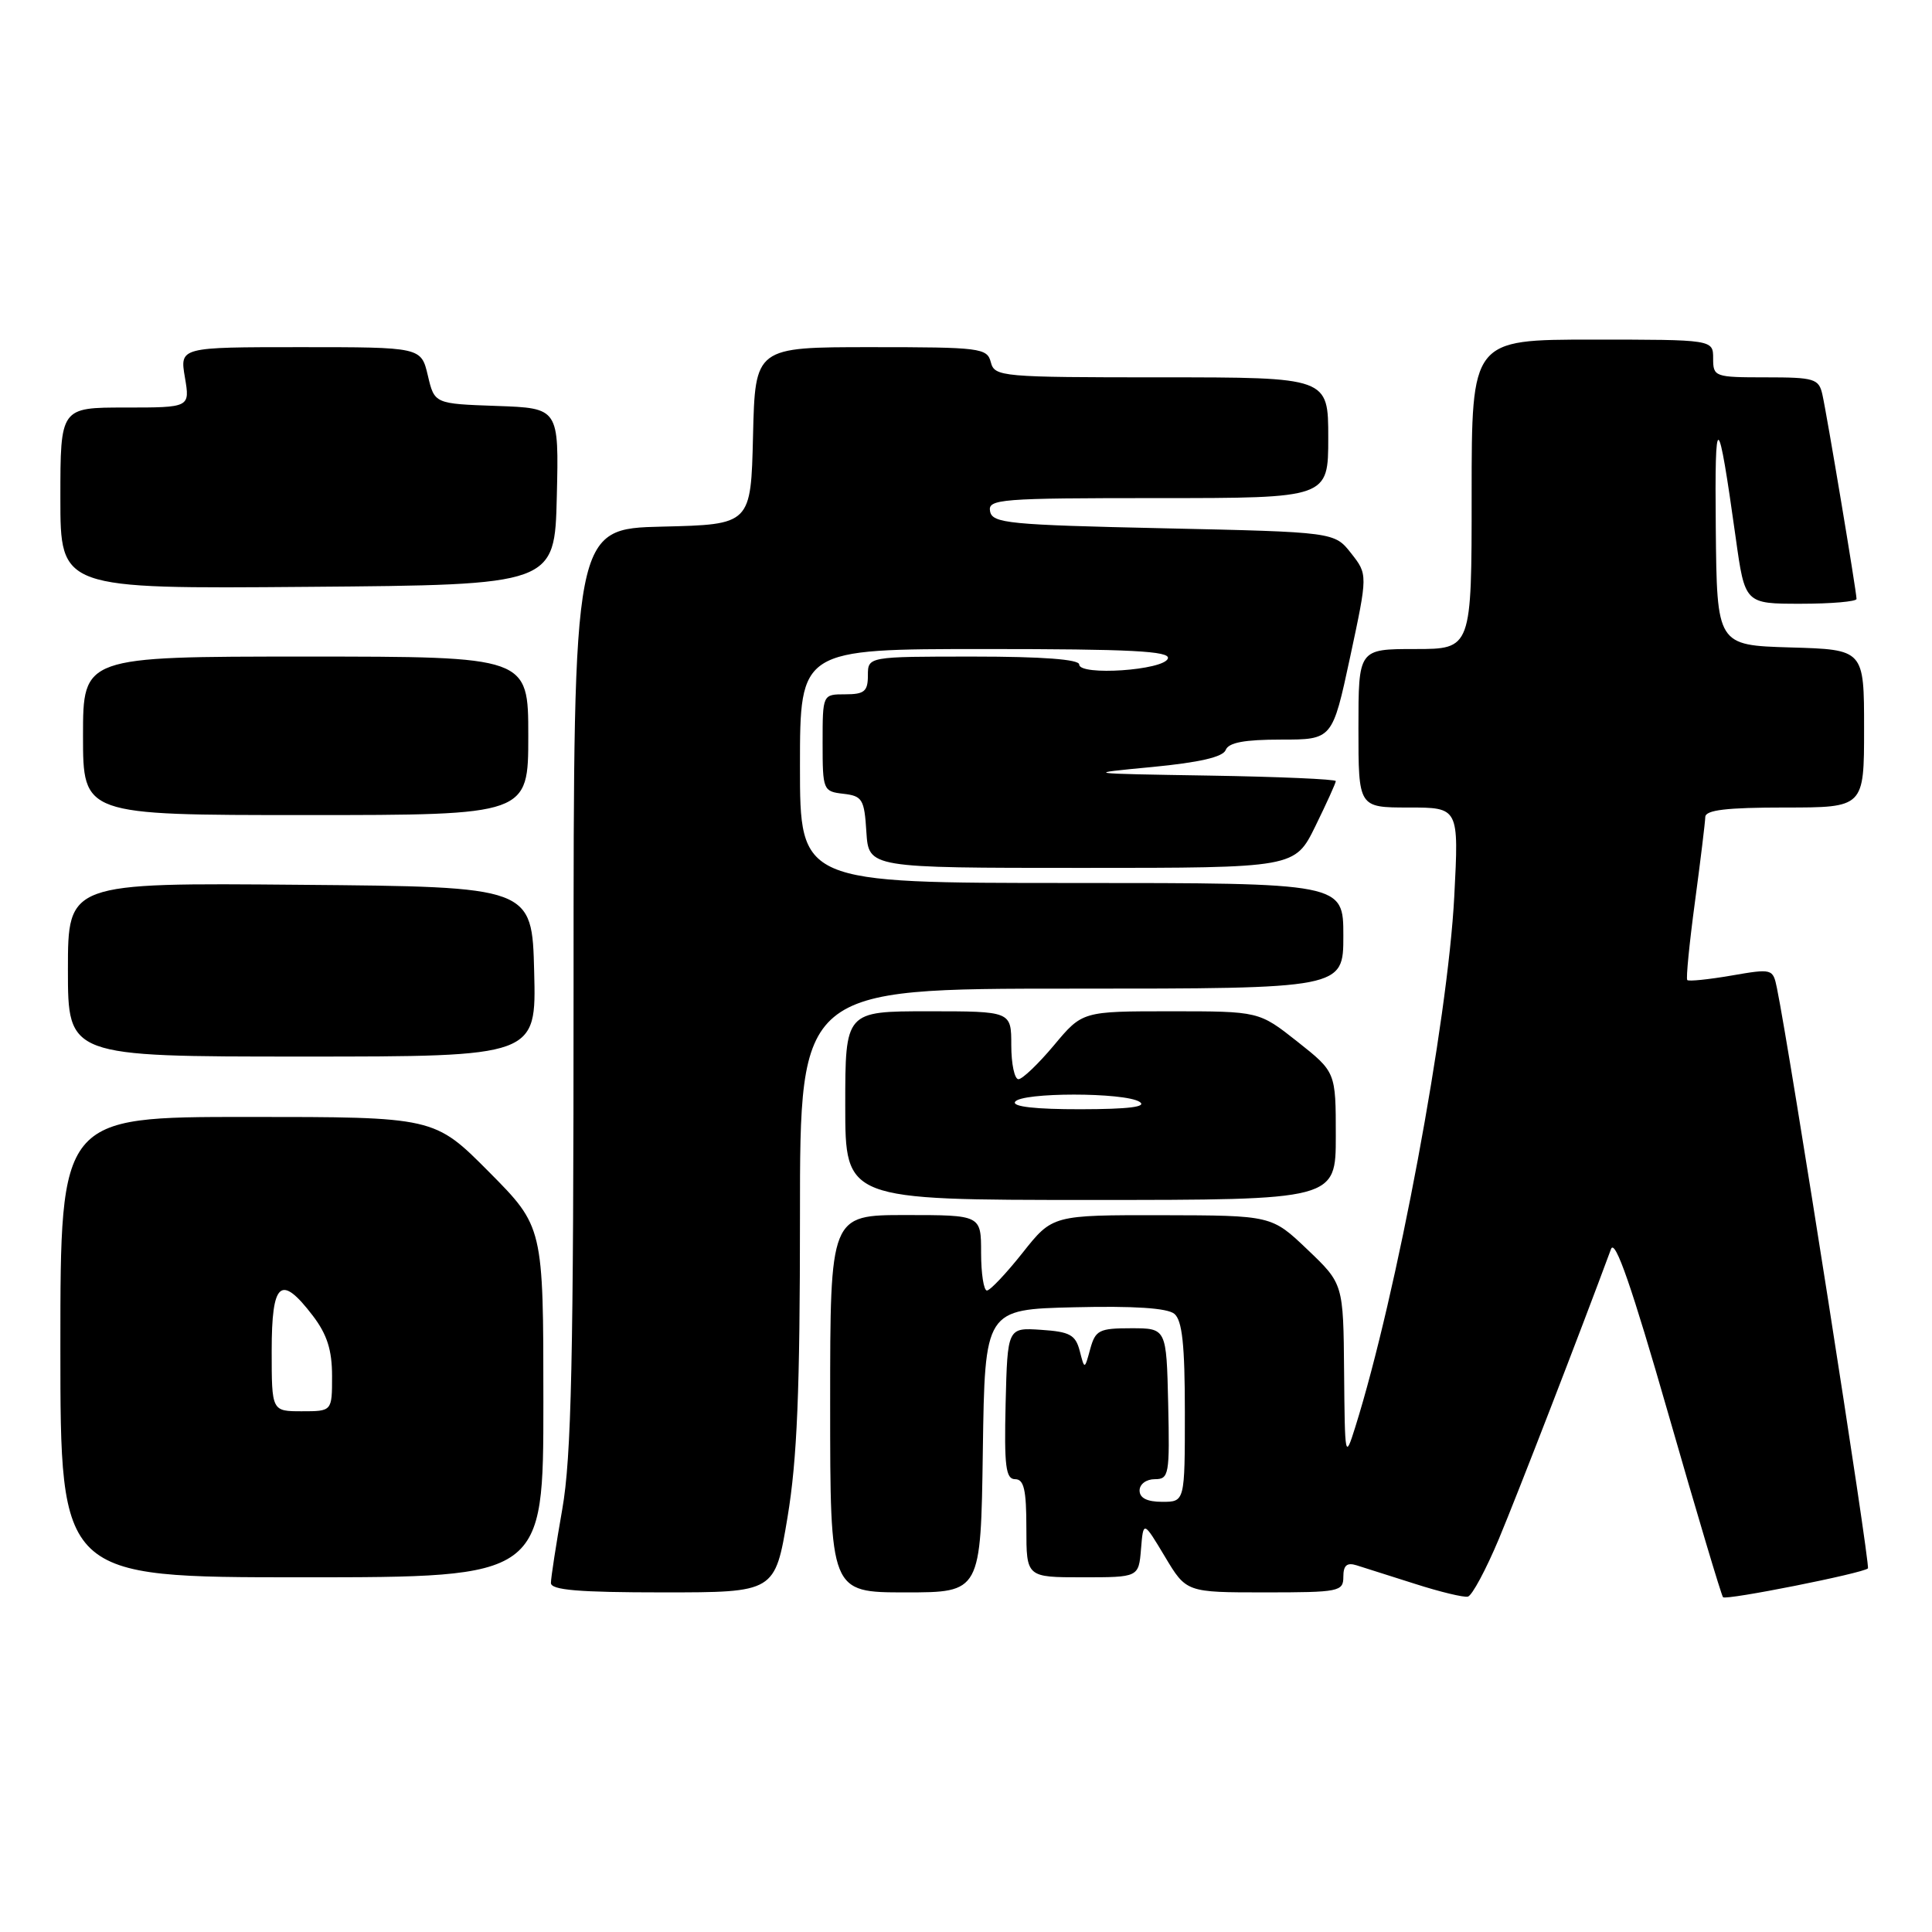 <?xml version="1.0" encoding="UTF-8" standalone="no"?>
<!DOCTYPE svg PUBLIC "-//W3C//DTD SVG 1.1//EN" "http://www.w3.org/Graphics/SVG/1.1/DTD/svg11.dtd" >
<svg xmlns="http://www.w3.org/2000/svg" xmlns:xlink="http://www.w3.org/1999/xlink" version="1.1" viewBox="0 0 256 256">
 <g >
 <path fill="currentColor"
d=" M 198.61 203.91 C 201.09 197.98 209.37 176.59 213.47 165.50 C 214.00 164.09 216.22 170.49 221.07 187.38 C 224.84 200.51 228.10 211.43 228.31 211.64 C 228.74 212.07 246.87 208.46 247.51 207.82 C 247.86 207.47 237.14 139.11 235.45 130.91 C 234.92 128.35 234.84 128.33 229.40 129.27 C 226.37 129.79 223.74 130.06 223.57 129.86 C 223.39 129.66 223.85 125.00 224.59 119.50 C 225.33 114.00 225.94 108.94 225.96 108.25 C 225.99 107.33 228.79 107.00 236.50 107.00 C 247.00 107.00 247.00 107.00 247.00 96.54 C 247.00 86.07 247.00 86.07 237.25 85.79 C 227.50 85.50 227.50 85.50 227.35 70.00 C 227.19 54.07 227.62 54.28 229.99 71.25 C 231.21 80.00 231.21 80.00 238.60 80.00 C 242.67 80.00 246.00 79.71 246.00 79.36 C 246.00 78.43 242.07 54.90 241.47 52.25 C 241.00 50.18 240.40 50.00 233.98 50.00 C 227.20 50.00 227.00 49.93 227.00 47.50 C 227.00 45.00 227.00 45.00 211.00 45.00 C 195.00 45.00 195.00 45.00 195.00 65.50 C 195.00 86.00 195.00 86.00 187.50 86.00 C 180.00 86.00 180.00 86.00 180.00 96.50 C 180.00 107.00 180.00 107.00 186.65 107.00 C 193.31 107.00 193.31 107.00 192.70 118.75 C 191.84 135.38 185.08 171.60 179.56 189.16 C 178.23 193.39 178.20 193.21 178.10 181.80 C 178.00 170.11 178.00 170.11 173.25 165.58 C 168.50 161.05 168.50 161.05 153.98 161.02 C 139.46 161.00 139.46 161.00 135.50 166.00 C 133.32 168.75 131.19 171.00 130.77 171.00 C 130.35 171.00 130.00 168.75 130.00 166.00 C 130.00 161.00 130.00 161.00 120.00 161.00 C 110.00 161.00 110.00 161.00 110.00 186.00 C 110.00 211.00 110.00 211.00 119.98 211.00 C 129.96 211.00 129.96 211.00 130.23 192.25 C 130.50 173.50 130.50 173.50 142.36 173.22 C 150.25 173.03 154.68 173.32 155.61 174.09 C 156.65 174.96 157.00 178.19 157.00 187.12 C 157.00 199.00 157.00 199.00 154.00 199.00 C 152.00 199.00 151.00 198.50 151.00 197.50 C 151.00 196.66 151.89 196.00 153.01 196.00 C 154.90 196.00 155.00 195.42 154.79 186.00 C 154.56 176.00 154.56 176.00 149.89 176.00 C 145.64 176.00 145.15 176.25 144.46 178.75 C 143.71 181.50 143.71 181.50 143.07 179.00 C 142.51 176.87 141.76 176.46 137.96 176.21 C 133.50 175.91 133.50 175.91 133.25 185.96 C 133.05 194.30 133.27 196.00 134.51 196.00 C 135.68 196.00 136.00 197.40 136.00 202.50 C 136.00 209.00 136.00 209.00 143.44 209.00 C 150.88 209.00 150.88 209.00 151.19 205.25 C 151.50 201.50 151.50 201.50 154.35 206.25 C 157.19 211.00 157.19 211.00 167.60 211.00 C 177.45 211.00 178.00 210.89 178.00 208.93 C 178.00 207.42 178.47 207.01 179.75 207.41 C 180.71 207.71 184.20 208.82 187.50 209.87 C 190.80 210.93 193.95 211.69 194.50 211.56 C 195.05 211.44 196.90 207.99 198.61 203.91 Z  M 104.35 201.05 C 105.63 193.34 106.00 184.31 106.00 161.05 C 106.00 131.00 106.00 131.00 142.00 131.00 C 178.00 131.00 178.00 131.00 178.00 124.00 C 178.00 117.00 178.00 117.00 142.00 117.00 C 106.00 117.00 106.00 117.00 106.00 101.50 C 106.00 86.00 106.00 86.00 130.58 86.00 C 149.80 86.00 155.08 86.27 154.75 87.25 C 154.24 88.82 143.00 89.58 143.00 88.05 C 143.00 87.37 138.11 87.00 129.00 87.00 C 115.00 87.00 115.00 87.00 115.00 89.50 C 115.00 91.61 114.53 92.00 112.00 92.00 C 109.00 92.00 109.00 92.00 109.00 98.43 C 109.00 104.71 109.07 104.87 111.75 105.18 C 114.27 105.47 114.53 105.90 114.80 110.25 C 115.11 115.00 115.11 115.00 143.35 115.00 C 171.58 115.00 171.58 115.00 174.29 109.48 C 175.78 106.44 177.00 103.75 177.00 103.50 C 177.00 103.25 169.46 102.92 160.25 102.77 C 143.58 102.50 143.54 102.50 152.69 101.63 C 158.93 101.03 162.05 100.31 162.41 99.38 C 162.79 98.39 164.89 98.00 169.75 98.00 C 176.55 98.00 176.55 98.00 178.90 87.06 C 181.24 76.12 181.24 76.12 179.03 73.31 C 176.82 70.50 176.82 70.50 154.17 70.00 C 133.63 69.55 131.49 69.34 131.19 67.75 C 130.88 66.13 132.47 66.00 153.43 66.00 C 176.00 66.00 176.00 66.00 176.00 58.00 C 176.00 50.00 176.00 50.00 153.91 50.00 C 132.65 50.00 131.79 49.92 131.29 48.00 C 130.80 46.11 129.93 46.00 115.42 46.00 C 100.06 46.00 100.06 46.00 99.78 57.75 C 99.50 69.50 99.50 69.50 87.75 69.78 C 76.00 70.06 76.00 70.06 76.00 130.78 C 76.00 180.25 75.72 193.08 74.50 200.00 C 73.68 204.68 73.00 209.06 73.00 209.75 C 73.00 210.69 76.64 211.00 87.85 211.00 C 102.69 211.00 102.69 211.00 104.35 201.05 Z  M 72.00 185.77 C 72.00 162.55 72.00 162.55 64.78 155.27 C 57.55 148.00 57.55 148.00 32.78 148.00 C 8.00 148.00 8.00 148.00 8.00 178.50 C 8.00 209.00 8.00 209.00 40.00 209.00 C 72.00 209.00 72.00 209.00 72.00 185.77 Z  M 177.00 150.52 C 177.00 142.05 177.00 142.05 171.91 138.02 C 166.82 134.00 166.82 134.00 155.12 134.00 C 143.42 134.00 143.42 134.00 139.66 138.50 C 137.59 140.97 135.47 143.00 134.95 143.00 C 134.43 143.00 134.00 140.97 134.00 138.50 C 134.00 134.00 134.00 134.00 123.00 134.00 C 112.00 134.00 112.00 134.00 112.00 146.50 C 112.00 159.00 112.00 159.00 144.50 159.00 C 177.00 159.00 177.00 159.00 177.00 150.52 Z  M 70.78 128.75 C 70.50 117.50 70.50 117.50 39.75 117.24 C 9.00 116.97 9.00 116.97 9.00 128.49 C 9.00 140.00 9.00 140.00 40.03 140.00 C 71.07 140.00 71.07 140.00 70.78 128.75 Z  M 70.00 97.50 C 70.00 87.00 70.00 87.00 40.50 87.00 C 11.00 87.00 11.00 87.00 11.00 97.50 C 11.00 108.00 11.00 108.00 40.50 108.00 C 70.00 108.00 70.00 108.00 70.00 97.50 Z  M 73.78 65.79 C 74.06 54.08 74.06 54.08 65.82 53.79 C 57.57 53.50 57.57 53.50 56.69 49.75 C 55.80 46.00 55.80 46.00 39.81 46.00 C 23.82 46.00 23.82 46.00 24.50 50.00 C 25.18 54.00 25.18 54.00 16.59 54.00 C 8.00 54.00 8.00 54.00 8.00 66.01 C 8.00 78.03 8.00 78.03 40.75 77.76 C 73.50 77.50 73.50 77.50 73.78 65.79 Z  M 36.00 179.00 C 36.00 169.80 37.20 168.78 41.45 174.34 C 43.34 176.82 44.00 178.89 44.00 182.34 C 44.00 187.00 44.00 187.00 40.00 187.00 C 36.00 187.00 36.00 187.00 36.00 179.00 Z  M 134.50 146.00 C 135.29 144.72 149.02 144.72 151.00 146.00 C 152.03 146.66 149.57 146.97 143.19 146.98 C 137.24 146.99 134.10 146.64 134.50 146.00 Z "/>
</g>
</svg>